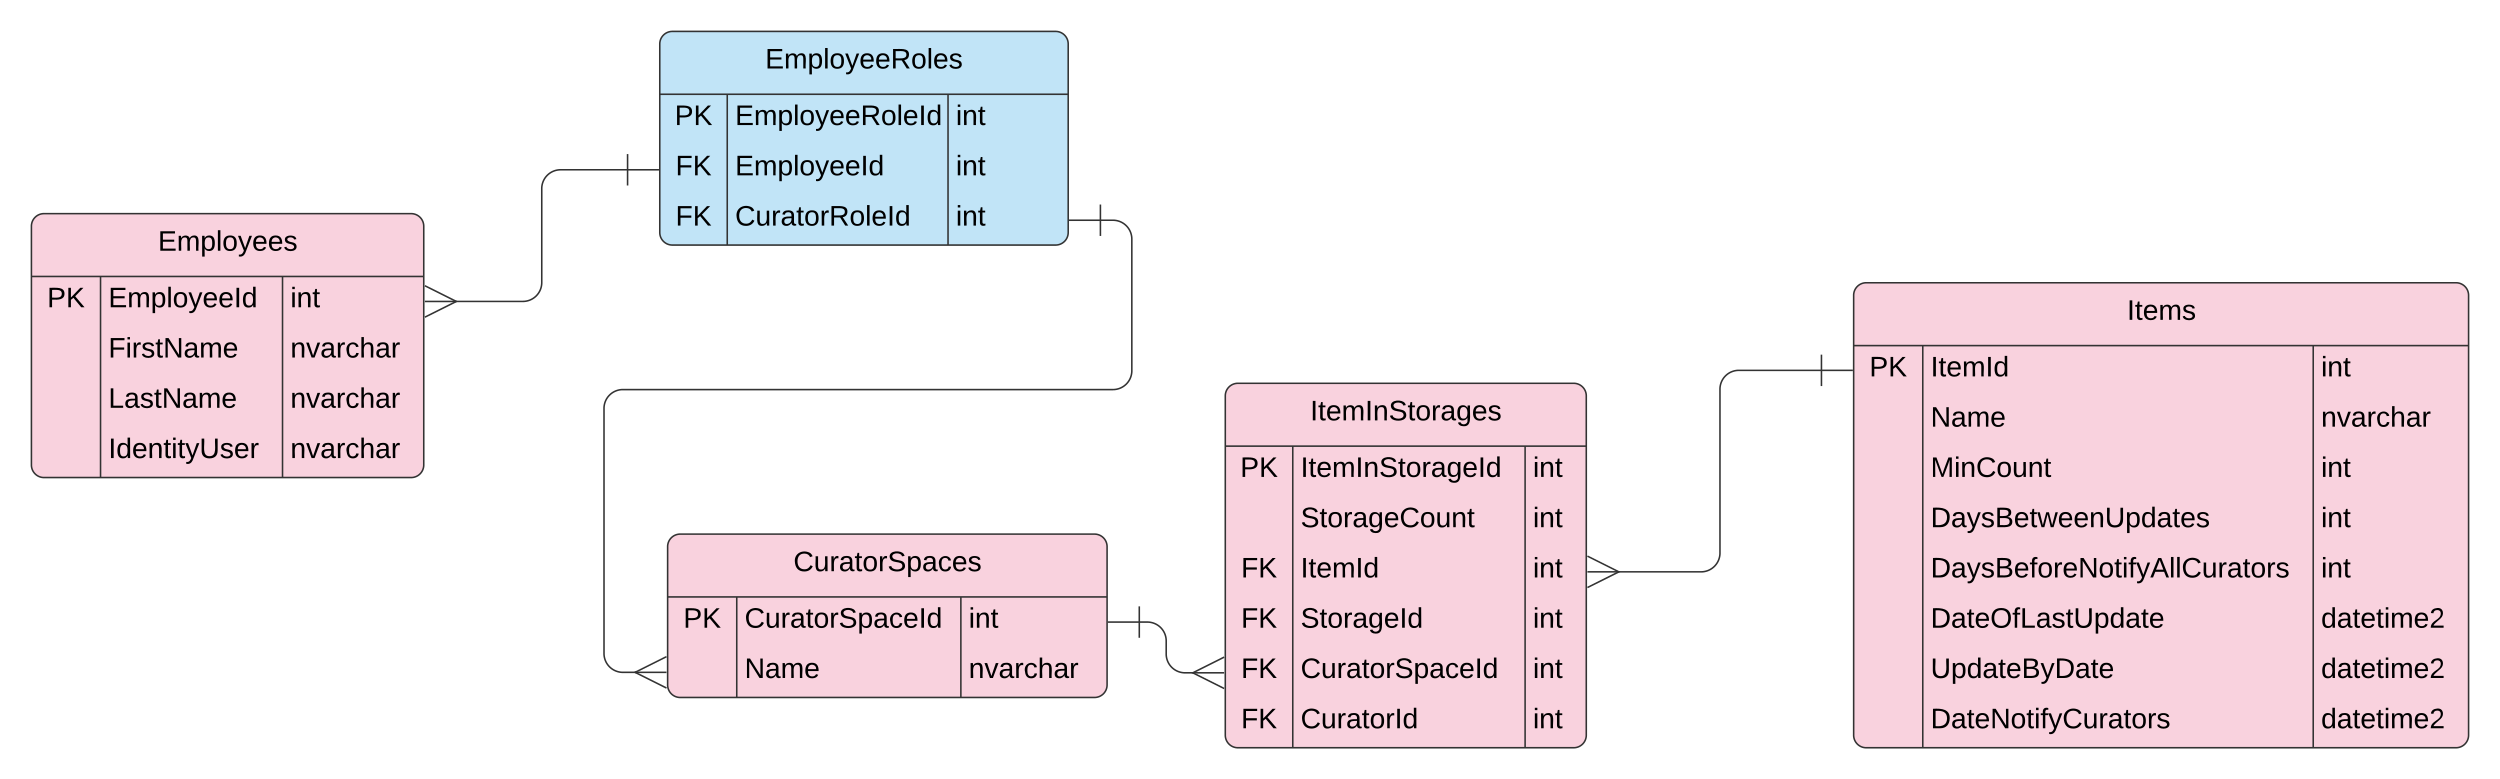 <svg xmlns="http://www.w3.org/2000/svg" xmlns:xlink="http://www.w3.org/1999/xlink" xmlns:lucid="lucid" width="1591.45" height="496"><g transform="translate(-120 -460)" lucid:page-tab-id="oxnyWyomFD0D"><path d="M0 0h1760v1360H0z" fill="#fff"/><path d="M140 604a8 8 0 0 1 8-8h233.75a8 8 0 0 1 8 8v152a8 8 0 0 1-8 8H148a8 8 0 0 1-8-8z" fill="#f9d2de"/><path d="M140 604a8 8 0 0 1 8-8h233.75a8 8 0 0 1 8 8v152a8 8 0 0 1-8 8H148a8 8 0 0 1-8-8zM140 636h249.75M184 636v128M299.85 636v128" stroke="#333" fill="none"/><use xlink:href="#a" transform="matrix(1,0,0,1,150,596) translate(70.55 23.6)"/><use xlink:href="#b" transform="matrix(1,0,0,1,145,638.5) translate(5 17.1)"/><use xlink:href="#c" transform="matrix(1,0,0,1,189,638.5) translate(0 17.1)"/><use xlink:href="#d" transform="matrix(1,0,0,1,304.85,638.5) translate(0 17.1)"/><use xlink:href="#e" transform="matrix(1,0,0,1,189,670.5) translate(0 17.1)"/><use xlink:href="#f" transform="matrix(1,0,0,1,304.85,670.5) translate(0 17.1)"/><use xlink:href="#g" transform="matrix(1,0,0,1,189,702.5) translate(0 17.1)"/><use xlink:href="#f" transform="matrix(1,0,0,1,304.85,702.5) translate(0 17.1)"/><use xlink:href="#h" transform="matrix(1,0,0,1,189,734.5) translate(0 17.1)"/><use xlink:href="#f" transform="matrix(1,0,0,1,304.85,734.5) translate(0 17.1)"/><path d="M1300 648a8 8 0 0 1 8-8h375.45a8 8 0 0 1 8 8v280a8 8 0 0 1-8 8H1308a8 8 0 0 1-8-8z" fill="#f9d2de"/><path d="M1300 648a8 8 0 0 1 8-8h375.45a8 8 0 0 1 8 8v280a8 8 0 0 1-8 8H1308a8 8 0 0 1-8-8zM1300 680h391.45M1344 680v256M1592.55 680v256" stroke="#333" fill="none"/><use xlink:href="#i" transform="matrix(1,0,0,1,1310,640) translate(164.025 23.6)"/><use xlink:href="#b" transform="matrix(1,0,0,1,1305,682.5) translate(5 17.1)"/><use xlink:href="#j" transform="matrix(1,0,0,1,1349,682.5) translate(0 17.1)"/><use xlink:href="#d" transform="matrix(1,0,0,1,1597.55,682.5) translate(0 17.1)"/><use xlink:href="#k" transform="matrix(1,0,0,1,1349,714.5) translate(0 17.1)"/><use xlink:href="#f" transform="matrix(1,0,0,1,1597.55,714.5) translate(0 17.1)"/><use xlink:href="#l" transform="matrix(1,0,0,1,1349,746.5) translate(0 17.1)"/><use xlink:href="#d" transform="matrix(1,0,0,1,1597.55,746.5) translate(0 17.1)"/><use xlink:href="#m" transform="matrix(1,0,0,1,1349,778.5) translate(0 17.1)"/><use xlink:href="#d" transform="matrix(1,0,0,1,1597.55,778.5) translate(0 17.1)"/><use xlink:href="#n" transform="matrix(1,0,0,1,1349,810.5) translate(0 17.1)"/><use xlink:href="#d" transform="matrix(1,0,0,1,1597.55,810.5) translate(0 17.1)"/><use xlink:href="#o" transform="matrix(1,0,0,1,1349,842.5) translate(0 17.1)"/><use xlink:href="#p" transform="matrix(1,0,0,1,1597.55,842.5) translate(0 17.1)"/><use xlink:href="#q" transform="matrix(1,0,0,1,1349,874.5) translate(0 17.1)"/><use xlink:href="#p" transform="matrix(1,0,0,1,1597.55,874.5) translate(0 17.1)"/><use xlink:href="#r" transform="matrix(1,0,0,1,1349,906.5) translate(0 17.1)"/><use xlink:href="#p" transform="matrix(1,0,0,1,1597.55,906.5) translate(0 17.1)"/><path d="M900 712a8 8 0 0 1 8-8h213.8a8 8 0 0 1 8 8v216a8 8 0 0 1-8 8H908a8 8 0 0 1-8-8z" fill="#f9d2de"/><path d="M900 712a8 8 0 0 1 8-8h213.8a8 8 0 0 1 8 8v216a8 8 0 0 1-8 8H908a8 8 0 0 1-8-8zM900 744h229.8M942.95 744v192M1090.85 744v192" stroke="#333" fill="none"/><use xlink:href="#s" transform="matrix(1,0,0,1,910,704) translate(44.05 23.6)"/><use xlink:href="#b" transform="matrix(1,0,0,1,905,746.5) translate(4.5 17.1)"/><use xlink:href="#t" transform="matrix(1,0,0,1,947.95,746.5) translate(0 17.1)"/><use xlink:href="#d" transform="matrix(1,0,0,1,1095.85,746.5) translate(0 17.1)"/><use xlink:href="#u" transform="matrix(1,0,0,1,947.95,778.5) translate(0 17.1)"/><use xlink:href="#d" transform="matrix(1,0,0,1,1095.85,778.5) translate(0 17.1)"/><use xlink:href="#v" transform="matrix(1,0,0,1,905,810.5) translate(5.025 17.1)"/><use xlink:href="#j" transform="matrix(1,0,0,1,947.95,810.5) translate(0 17.1)"/><use xlink:href="#d" transform="matrix(1,0,0,1,1095.85,810.5) translate(0 17.1)"/><use xlink:href="#v" transform="matrix(1,0,0,1,905,842.5) translate(5.025 17.1)"/><use xlink:href="#w" transform="matrix(1,0,0,1,947.95,842.5) translate(0 17.1)"/><use xlink:href="#d" transform="matrix(1,0,0,1,1095.85,842.5) translate(0 17.1)"/><use xlink:href="#v" transform="matrix(1,0,0,1,905,874.5) translate(5.025 17.1)"/><use xlink:href="#x" transform="matrix(1,0,0,1,947.95,874.5) translate(0 17.1)"/><use xlink:href="#d" transform="matrix(1,0,0,1,1095.85,874.5) translate(0 17.1)"/><use xlink:href="#v" transform="matrix(1,0,0,1,905,906.5) translate(5.025 17.1)"/><use xlink:href="#y" transform="matrix(1,0,0,1,947.95,906.5) translate(0 17.1)"/><use xlink:href="#d" transform="matrix(1,0,0,1,1095.85,906.5) translate(0 17.1)"/><path d="M1279.5 695.76h-52.6a12 12 0 0 0-12 12v104.26a12 12 0 0 1-12 12h-53.2" stroke="#333" fill="none"/><path d="M1279.5 685.76v20M1299.5 695.76h-20" stroke="#333" fill="#fff"/><path d="M1130.52 814.02l20 10-20 10" stroke="#333" fill="#fff" fill-opacity="0"/><path d="M1130.52 824.02h20" stroke="#333" fill="#fff"/><path d="M540 488a8 8 0 0 1 8-8h244a8 8 0 0 1 8 8v120a8 8 0 0 1-8 8H548a8 8 0 0 1-8-8z" fill="#c1e4f7"/><path d="M540 488a8 8 0 0 1 8-8h244a8 8 0 0 1 8 8v120a8 8 0 0 1-8 8H548a8 8 0 0 1-8-8zM540 520h260M582.95 520v96M723.5 520v96" stroke="#333" fill="none"/><use xlink:href="#z" transform="matrix(1,0,0,1,550,480) translate(57.1 23.6)"/><use xlink:href="#b" transform="matrix(1,0,0,1,545,522.5) translate(4.5 17.1)"/><use xlink:href="#A" transform="matrix(1,0,0,1,587.95,522.5) translate(0 17.1)"/><use xlink:href="#d" transform="matrix(1,0,0,1,728.503,522.5) translate(0 17.1)"/><use xlink:href="#v" transform="matrix(1,0,0,1,545,554.5) translate(5.025 17.1)"/><use xlink:href="#c" transform="matrix(1,0,0,1,587.95,554.5) translate(0 17.1)"/><use xlink:href="#d" transform="matrix(1,0,0,1,728.503,554.5) translate(0 17.1)"/><use xlink:href="#v" transform="matrix(1,0,0,1,545,586.5) translate(5.025 17.1)"/><use xlink:href="#B" transform="matrix(1,0,0,1,587.95,586.5) translate(0 17.1)"/><use xlink:href="#d" transform="matrix(1,0,0,1,728.503,586.5) translate(0 17.1)"/><path d="M519.5 568.08h-42.63a12 12 0 0 0-12 12v59.8a12 12 0 0 1-12 12h-43.2" stroke="#333" fill="none"/><path d="M519.5 558.08v20M539.5 568.08h-20" stroke="#333" fill="#fff"/><path d="M390.47 641.9l20 10-20 10" stroke="#333" fill="#fff" fill-opacity="0"/><path d="M390.47 651.9h20" stroke="#333" fill="#fff"/><path d="M545 808a8 8 0 0 1 8-8h263.75a8 8 0 0 1 8 8v88a8 8 0 0 1-8 8H553a8 8 0 0 1-8-8z" fill="#f9d2de"/><path d="M545 808a8 8 0 0 1 8-8h263.75a8 8 0 0 1 8 8v88a8 8 0 0 1-8 8H553a8 8 0 0 1-8-8zM545 840h279.75M589 840v64M731.67 840v64" stroke="#333" fill="none"/><use xlink:href="#C" transform="matrix(1,0,0,1,555,800) translate(70.075 23.6)"/><use xlink:href="#b" transform="matrix(1,0,0,1,550,842.5) translate(5 17.1)"/><use xlink:href="#x" transform="matrix(1,0,0,1,594,842.5) translate(0 17.1)"/><use xlink:href="#d" transform="matrix(1,0,0,1,736.667,842.5) translate(0 17.1)"/><use xlink:href="#k" transform="matrix(1,0,0,1,594,874.5) translate(0 17.1)"/><use xlink:href="#f" transform="matrix(1,0,0,1,736.667,874.5) translate(0 17.1)"/><path d="M845.25 856h5.13a12 12 0 0 1 12 12v8.3a12 12 0 0 0 12 12h5.7" stroke="#333" fill="none"/><path d="M845.25 866v-20M825.25 856h20" stroke="#333" fill="#fff"/><path d="M899.28 898.3l-20-10 20-10" stroke="#333" fill="#fff" fill-opacity="0"/><path d="M899.28 888.3h-20" stroke="#333" fill="#fff"/><path d="M820.5 600.2h8a12 12 0 0 1 12 12V696a12 12 0 0 1-12 12h-312a12 12 0 0 0-12 12v156a12 12 0 0 0 12 12h8.6" stroke="#333" fill="none"/><path d="M820.5 610.2v-20M800.5 600.2h20" stroke="#333" fill="#fff"/><path d="M544.28 898l-20-10 20-10" stroke="#333" fill="#fff" fill-opacity="0"/><path d="M544.28 888h-20" stroke="#333" fill="#fff"/><defs><path d="M30 0v-248h187v28H63v79h144v27H63v87h162V0H30" id="D"/><path d="M210-169c-67 3-38 105-44 169h-31v-121c0-29-5-50-35-48C34-165 62-65 56 0H25l-1-190h30c1 10-1 24 2 32 10-44 99-50 107 0 11-21 27-35 58-36 85-2 47 119 55 194h-31v-121c0-29-5-49-35-48" id="E"/><path d="M115-194c55 1 70 41 70 98S169 2 115 4C84 4 66-9 55-30l1 105H24l-1-265h31l2 30c10-21 28-34 59-34zm-8 174c40 0 45-34 45-75s-6-73-45-74c-42 0-51 32-51 76 0 43 10 73 51 73" id="F"/><path d="M24 0v-261h32V0H24" id="G"/><path d="M100-194c62-1 85 37 85 99 1 63-27 99-86 99S16-35 15-95c0-66 28-99 85-99zM99-20c44 1 53-31 53-75 0-43-8-75-51-75s-53 32-53 75 10 74 51 75" id="H"/><path d="M179-190L93 31C79 59 56 82 12 73V49c39 6 53-20 64-50L1-190h34L92-34l54-156h33" id="I"/><path d="M100-194c63 0 86 42 84 106H49c0 40 14 67 53 68 26 1 43-12 49-29l28 8c-11 28-37 45-77 45C44 4 14-33 15-96c1-61 26-98 85-98zm52 81c6-60-76-77-97-28-3 7-6 17-6 28h103" id="J"/><path d="M135-143c-3-34-86-38-87 0 15 53 115 12 119 90S17 21 10-45l28-5c4 36 97 45 98 0-10-56-113-15-118-90-4-57 82-63 122-42 12 7 21 19 24 35" id="K"/><g id="a"><use transform="matrix(0.05,0,0,0.05,0,0)" xlink:href="#D"/><use transform="matrix(0.05,0,0,0.05,12,0)" xlink:href="#E"/><use transform="matrix(0.05,0,0,0.05,26.95,0)" xlink:href="#F"/><use transform="matrix(0.05,0,0,0.05,36.95,0)" xlink:href="#G"/><use transform="matrix(0.05,0,0,0.05,40.9,0)" xlink:href="#H"/><use transform="matrix(0.05,0,0,0.05,50.9,0)" xlink:href="#I"/><use transform="matrix(0.05,0,0,0.05,59.9,0)" xlink:href="#J"/><use transform="matrix(0.05,0,0,0.05,69.9,0)" xlink:href="#J"/><use transform="matrix(0.05,0,0,0.05,79.9,0)" xlink:href="#K"/></g><path d="M30-248c87 1 191-15 191 75 0 78-77 80-158 76V0H30v-248zm33 125c57 0 124 11 124-50 0-59-68-47-124-48v98" id="L"/><path d="M194 0L95-120 63-95V0H30v-248h33v124l119-124h40L117-140 236 0h-42" id="M"/><g id="b"><use transform="matrix(0.05,0,0,0.05,0,0)" xlink:href="#L"/><use transform="matrix(0.05,0,0,0.05,12,0)" xlink:href="#M"/></g><path d="M33 0v-248h34V0H33" id="N"/><path d="M85-194c31 0 48 13 60 33l-1-100h32l1 261h-30c-2-10 0-23-3-31C134-8 116 4 85 4 32 4 16-35 15-94c0-66 23-100 70-100zm9 24c-40 0-46 34-46 75 0 40 6 74 45 74 42 0 51-32 51-76 0-42-9-74-50-73" id="O"/><g id="c"><use transform="matrix(0.05,0,0,0.05,0,0)" xlink:href="#D"/><use transform="matrix(0.05,0,0,0.05,12,0)" xlink:href="#E"/><use transform="matrix(0.05,0,0,0.05,26.95,0)" xlink:href="#F"/><use transform="matrix(0.05,0,0,0.05,36.95,0)" xlink:href="#G"/><use transform="matrix(0.05,0,0,0.05,40.9,0)" xlink:href="#H"/><use transform="matrix(0.05,0,0,0.05,50.9,0)" xlink:href="#I"/><use transform="matrix(0.05,0,0,0.05,59.9,0)" xlink:href="#J"/><use transform="matrix(0.05,0,0,0.05,69.9,0)" xlink:href="#J"/><use transform="matrix(0.05,0,0,0.05,79.9,0)" xlink:href="#N"/><use transform="matrix(0.05,0,0,0.05,84.9,0)" xlink:href="#O"/></g><path d="M24-231v-30h32v30H24zM24 0v-190h32V0H24" id="P"/><path d="M117-194c89-4 53 116 60 194h-32v-121c0-31-8-49-39-48C34-167 62-67 57 0H25l-1-190h30c1 10-1 24 2 32 11-22 29-35 61-36" id="Q"/><path d="M59-47c-2 24 18 29 38 22v24C64 9 27 4 27-40v-127H5v-23h24l9-43h21v43h35v23H59v120" id="R"/><g id="d"><use transform="matrix(0.05,0,0,0.05,0,0)" xlink:href="#P"/><use transform="matrix(0.05,0,0,0.05,3.95,0)" xlink:href="#Q"/><use transform="matrix(0.05,0,0,0.05,13.95,0)" xlink:href="#R"/></g><path d="M63-220v92h138v28H63V0H30v-248h175v28H63" id="S"/><path d="M114-163C36-179 61-72 57 0H25l-1-190h30c1 12-1 29 2 39 6-27 23-49 58-41v29" id="T"/><path d="M190 0L58-211 59 0H30v-248h39L202-35l-2-213h31V0h-41" id="U"/><path d="M141-36C126-15 110 5 73 4 37 3 15-17 15-53c-1-64 63-63 125-63 3-35-9-54-41-54-24 1-41 7-42 31l-33-3c5-37 33-52 76-52 45 0 72 20 72 64v82c-1 20 7 32 28 27v20c-31 9-61-2-59-35zM48-53c0 20 12 33 32 33 41-3 63-29 60-74-43 2-92-5-92 41" id="V"/><g id="e"><use transform="matrix(0.05,0,0,0.05,0,0)" xlink:href="#S"/><use transform="matrix(0.05,0,0,0.05,10.95,0)" xlink:href="#P"/><use transform="matrix(0.05,0,0,0.05,14.9,0)" xlink:href="#T"/><use transform="matrix(0.05,0,0,0.05,20.85,0)" xlink:href="#K"/><use transform="matrix(0.05,0,0,0.05,29.85,0)" xlink:href="#R"/><use transform="matrix(0.05,0,0,0.05,34.85,0)" xlink:href="#U"/><use transform="matrix(0.05,0,0,0.05,47.8,0)" xlink:href="#V"/><use transform="matrix(0.05,0,0,0.05,57.8,0)" xlink:href="#E"/><use transform="matrix(0.05,0,0,0.05,72.75,0)" xlink:href="#J"/></g><path d="M108 0H70L1-190h34L89-25l56-165h34" id="W"/><path d="M96-169c-40 0-48 33-48 73s9 75 48 75c24 0 41-14 43-38l32 2c-6 37-31 61-74 61-59 0-76-41-82-99-10-93 101-131 147-64 4 7 5 14 7 22l-32 3c-4-21-16-35-41-35" id="X"/><path d="M106-169C34-169 62-67 57 0H25v-261h32l-1 103c12-21 28-36 61-36 89 0 53 116 60 194h-32v-121c2-32-8-49-39-48" id="Y"/><g id="f"><use transform="matrix(0.05,0,0,0.05,0,0)" xlink:href="#Q"/><use transform="matrix(0.05,0,0,0.05,10,0)" xlink:href="#W"/><use transform="matrix(0.05,0,0,0.05,19,0)" xlink:href="#V"/><use transform="matrix(0.05,0,0,0.05,29,0)" xlink:href="#T"/><use transform="matrix(0.05,0,0,0.05,34.95,0)" xlink:href="#X"/><use transform="matrix(0.05,0,0,0.05,43.95,0)" xlink:href="#Y"/><use transform="matrix(0.05,0,0,0.05,53.95,0)" xlink:href="#V"/><use transform="matrix(0.05,0,0,0.05,63.95,0)" xlink:href="#T"/></g><path d="M30 0v-248h33v221h125V0H30" id="Z"/><g id="g"><use transform="matrix(0.05,0,0,0.05,0,0)" xlink:href="#Z"/><use transform="matrix(0.05,0,0,0.05,10,0)" xlink:href="#V"/><use transform="matrix(0.05,0,0,0.05,20,0)" xlink:href="#K"/><use transform="matrix(0.05,0,0,0.05,29,0)" xlink:href="#R"/><use transform="matrix(0.05,0,0,0.05,34,0)" xlink:href="#U"/><use transform="matrix(0.05,0,0,0.05,46.95,0)" xlink:href="#V"/><use transform="matrix(0.05,0,0,0.05,56.95,0)" xlink:href="#E"/><use transform="matrix(0.05,0,0,0.05,71.9,0)" xlink:href="#J"/></g><path d="M232-93c-1 65-40 97-104 97C67 4 28-28 28-90v-158h33c8 89-33 224 67 224 102 0 64-133 71-224h33v155" id="aa"/><g id="h"><use transform="matrix(0.05,0,0,0.05,0,0)" xlink:href="#N"/><use transform="matrix(0.05,0,0,0.05,5,0)" xlink:href="#O"/><use transform="matrix(0.05,0,0,0.05,15,0)" xlink:href="#J"/><use transform="matrix(0.05,0,0,0.05,25,0)" xlink:href="#Q"/><use transform="matrix(0.05,0,0,0.05,35,0)" xlink:href="#R"/><use transform="matrix(0.05,0,0,0.05,40,0)" xlink:href="#P"/><use transform="matrix(0.05,0,0,0.05,43.95,0)" xlink:href="#R"/><use transform="matrix(0.05,0,0,0.05,48.95,0)" xlink:href="#I"/><use transform="matrix(0.05,0,0,0.05,57.95,0)" xlink:href="#aa"/><use transform="matrix(0.05,0,0,0.05,70.9,0)" xlink:href="#K"/><use transform="matrix(0.05,0,0,0.05,79.9,0)" xlink:href="#J"/><use transform="matrix(0.05,0,0,0.05,89.9,0)" xlink:href="#T"/></g><g id="i"><use transform="matrix(0.05,0,0,0.05,0,0)" xlink:href="#N"/><use transform="matrix(0.05,0,0,0.05,5,0)" xlink:href="#R"/><use transform="matrix(0.05,0,0,0.05,10,0)" xlink:href="#J"/><use transform="matrix(0.05,0,0,0.05,20,0)" xlink:href="#E"/><use transform="matrix(0.05,0,0,0.05,34.95,0)" xlink:href="#K"/></g><g id="j"><use transform="matrix(0.05,0,0,0.05,0,0)" xlink:href="#N"/><use transform="matrix(0.05,0,0,0.05,5,0)" xlink:href="#R"/><use transform="matrix(0.05,0,0,0.05,10,0)" xlink:href="#J"/><use transform="matrix(0.05,0,0,0.05,20,0)" xlink:href="#E"/><use transform="matrix(0.05,0,0,0.05,34.95,0)" xlink:href="#N"/><use transform="matrix(0.05,0,0,0.05,39.95,0)" xlink:href="#O"/></g><g id="k"><use transform="matrix(0.05,0,0,0.05,0,0)" xlink:href="#U"/><use transform="matrix(0.05,0,0,0.05,12.95,0)" xlink:href="#V"/><use transform="matrix(0.05,0,0,0.05,22.95,0)" xlink:href="#E"/><use transform="matrix(0.05,0,0,0.05,37.9,0)" xlink:href="#J"/></g><path d="M240 0l2-218c-23 76-54 145-80 218h-23L58-218 59 0H30v-248h44l77 211c21-75 51-140 76-211h43V0h-30" id="ab"/><path d="M212-179c-10-28-35-45-73-45-59 0-87 40-87 99 0 60 29 101 89 101 43 0 62-24 78-52l27 14C228-24 195 4 139 4 59 4 22-46 18-125c-6-104 99-153 187-111 19 9 31 26 39 46" id="ac"/><path d="M84 4C-5 8 30-112 23-190h32v120c0 31 7 50 39 49 72-2 45-101 50-169h31l1 190h-30c-1-10 1-25-2-33-11 22-28 36-60 37" id="ad"/><g id="l"><use transform="matrix(0.05,0,0,0.05,0,0)" xlink:href="#ab"/><use transform="matrix(0.05,0,0,0.05,14.95,0)" xlink:href="#P"/><use transform="matrix(0.05,0,0,0.05,18.9,0)" xlink:href="#Q"/><use transform="matrix(0.05,0,0,0.05,28.9,0)" xlink:href="#ac"/><use transform="matrix(0.05,0,0,0.05,41.85,0)" xlink:href="#H"/><use transform="matrix(0.05,0,0,0.05,51.85,0)" xlink:href="#ad"/><use transform="matrix(0.05,0,0,0.05,61.85,0)" xlink:href="#Q"/><use transform="matrix(0.05,0,0,0.05,71.85,0)" xlink:href="#R"/></g><path d="M30-248c118-7 216 8 213 122C240-48 200 0 122 0H30v-248zM63-27c89 8 146-16 146-99s-60-101-146-95v194" id="ae"/><path d="M160-131c35 5 61 23 61 61C221 17 115-2 30 0v-248c76 3 177-17 177 60 0 33-19 50-47 57zm-97-11c50-1 110 9 110-42 0-47-63-36-110-37v79zm0 115c55-2 124 14 124-45 0-56-70-42-124-44v89" id="af"/><path d="M206 0h-36l-40-164L89 0H53L-1-190h32L70-26l43-164h34l41 164 42-164h31" id="ag"/><g id="m"><use transform="matrix(0.05,0,0,0.05,0,0)" xlink:href="#ae"/><use transform="matrix(0.05,0,0,0.05,12.95,0)" xlink:href="#V"/><use transform="matrix(0.05,0,0,0.05,22.95,0)" xlink:href="#I"/><use transform="matrix(0.05,0,0,0.05,31.95,0)" xlink:href="#K"/><use transform="matrix(0.05,0,0,0.05,40.95,0)" xlink:href="#af"/><use transform="matrix(0.05,0,0,0.05,52.95,0)" xlink:href="#J"/><use transform="matrix(0.05,0,0,0.05,62.95,0)" xlink:href="#R"/><use transform="matrix(0.05,0,0,0.05,67.95,0)" xlink:href="#ag"/><use transform="matrix(0.05,0,0,0.05,80.9,0)" xlink:href="#J"/><use transform="matrix(0.05,0,0,0.05,90.9,0)" xlink:href="#J"/><use transform="matrix(0.05,0,0,0.05,100.9,0)" xlink:href="#Q"/><use transform="matrix(0.05,0,0,0.05,110.9,0)" xlink:href="#aa"/><use transform="matrix(0.05,0,0,0.05,123.85,0)" xlink:href="#F"/><use transform="matrix(0.05,0,0,0.05,133.85,0)" xlink:href="#O"/><use transform="matrix(0.05,0,0,0.05,143.85,0)" xlink:href="#V"/><use transform="matrix(0.05,0,0,0.05,153.85,0)" xlink:href="#R"/><use transform="matrix(0.05,0,0,0.05,158.85,0)" xlink:href="#J"/><use transform="matrix(0.05,0,0,0.05,168.85,0)" xlink:href="#K"/></g><path d="M101-234c-31-9-42 10-38 44h38v23H63V0H32v-167H5v-23h27c-7-52 17-82 69-68v24" id="ah"/><path d="M205 0l-28-72H64L36 0H1l101-248h38L239 0h-34zm-38-99l-47-123c-12 45-31 82-46 123h93" id="ai"/><g id="n"><use transform="matrix(0.05,0,0,0.05,0,0)" xlink:href="#ae"/><use transform="matrix(0.05,0,0,0.05,12.95,0)" xlink:href="#V"/><use transform="matrix(0.05,0,0,0.05,22.95,0)" xlink:href="#I"/><use transform="matrix(0.05,0,0,0.05,31.95,0)" xlink:href="#K"/><use transform="matrix(0.05,0,0,0.05,40.95,0)" xlink:href="#af"/><use transform="matrix(0.05,0,0,0.05,52.95,0)" xlink:href="#J"/><use transform="matrix(0.05,0,0,0.05,62.95,0)" xlink:href="#ah"/><use transform="matrix(0.05,0,0,0.05,67.95,0)" xlink:href="#H"/><use transform="matrix(0.05,0,0,0.05,77.95,0)" xlink:href="#T"/><use transform="matrix(0.05,0,0,0.05,83.9,0)" xlink:href="#J"/><use transform="matrix(0.05,0,0,0.05,93.9,0)" xlink:href="#U"/><use transform="matrix(0.05,0,0,0.05,106.85,0)" xlink:href="#H"/><use transform="matrix(0.05,0,0,0.05,116.85,0)" xlink:href="#R"/><use transform="matrix(0.05,0,0,0.05,121.85,0)" xlink:href="#P"/><use transform="matrix(0.05,0,0,0.05,125.8,0)" xlink:href="#ah"/><use transform="matrix(0.05,0,0,0.05,130.8,0)" xlink:href="#I"/><use transform="matrix(0.05,0,0,0.05,139.8,0)" xlink:href="#ai"/><use transform="matrix(0.05,0,0,0.05,151.8,0)" xlink:href="#G"/><use transform="matrix(0.05,0,0,0.05,155.75,0)" xlink:href="#G"/><use transform="matrix(0.05,0,0,0.05,159.7,0)" xlink:href="#ac"/><use transform="matrix(0.05,0,0,0.05,172.65,0)" xlink:href="#ad"/><use transform="matrix(0.05,0,0,0.05,182.65,0)" xlink:href="#T"/><use transform="matrix(0.05,0,0,0.05,188.6,0)" xlink:href="#V"/><use transform="matrix(0.05,0,0,0.05,198.6,0)" xlink:href="#R"/><use transform="matrix(0.05,0,0,0.05,203.6,0)" xlink:href="#H"/><use transform="matrix(0.05,0,0,0.05,213.6,0)" xlink:href="#T"/><use transform="matrix(0.05,0,0,0.05,219.55,0)" xlink:href="#K"/></g><path d="M140-251c81 0 123 46 123 126C263-46 219 4 140 4 59 4 17-45 17-125s42-126 123-126zm0 227c63 0 89-41 89-101s-29-99-89-99c-61 0-89 39-89 99S79-25 140-24" id="aj"/><g id="o"><use transform="matrix(0.05,0,0,0.05,0,0)" xlink:href="#ae"/><use transform="matrix(0.05,0,0,0.05,12.95,0)" xlink:href="#V"/><use transform="matrix(0.05,0,0,0.05,22.95,0)" xlink:href="#R"/><use transform="matrix(0.05,0,0,0.05,27.95,0)" xlink:href="#J"/><use transform="matrix(0.05,0,0,0.05,37.95,0)" xlink:href="#aj"/><use transform="matrix(0.05,0,0,0.05,51.95,0)" xlink:href="#ah"/><use transform="matrix(0.05,0,0,0.05,56.95,0)" xlink:href="#Z"/><use transform="matrix(0.05,0,0,0.05,66.95,0)" xlink:href="#V"/><use transform="matrix(0.05,0,0,0.05,76.95,0)" xlink:href="#K"/><use transform="matrix(0.05,0,0,0.05,85.95,0)" xlink:href="#R"/><use transform="matrix(0.05,0,0,0.05,90.95,0)" xlink:href="#aa"/><use transform="matrix(0.05,0,0,0.05,103.9,0)" xlink:href="#F"/><use transform="matrix(0.05,0,0,0.05,113.9,0)" xlink:href="#O"/><use transform="matrix(0.05,0,0,0.05,123.9,0)" xlink:href="#V"/><use transform="matrix(0.05,0,0,0.05,133.9,0)" xlink:href="#R"/><use transform="matrix(0.05,0,0,0.05,138.9,0)" xlink:href="#J"/></g><path d="M101-251c82-7 93 87 43 132L82-64C71-53 59-42 53-27h129V0H18c2-99 128-94 128-182 0-28-16-43-45-43s-46 15-49 41l-32-3c6-41 34-60 81-64" id="ak"/><g id="p"><use transform="matrix(0.05,0,0,0.05,0,0)" xlink:href="#O"/><use transform="matrix(0.05,0,0,0.05,10,0)" xlink:href="#V"/><use transform="matrix(0.05,0,0,0.05,20,0)" xlink:href="#R"/><use transform="matrix(0.05,0,0,0.05,25,0)" xlink:href="#J"/><use transform="matrix(0.05,0,0,0.05,35,0)" xlink:href="#R"/><use transform="matrix(0.05,0,0,0.05,40,0)" xlink:href="#P"/><use transform="matrix(0.05,0,0,0.05,43.95,0)" xlink:href="#E"/><use transform="matrix(0.05,0,0,0.05,58.9,0)" xlink:href="#J"/><use transform="matrix(0.05,0,0,0.05,68.9,0)" xlink:href="#ak"/></g><g id="q"><use transform="matrix(0.05,0,0,0.05,0,0)" xlink:href="#aa"/><use transform="matrix(0.05,0,0,0.05,12.95,0)" xlink:href="#F"/><use transform="matrix(0.05,0,0,0.05,22.95,0)" xlink:href="#O"/><use transform="matrix(0.05,0,0,0.05,32.95,0)" xlink:href="#V"/><use transform="matrix(0.05,0,0,0.05,42.95,0)" xlink:href="#R"/><use transform="matrix(0.05,0,0,0.05,47.95,0)" xlink:href="#J"/><use transform="matrix(0.05,0,0,0.05,57.95,0)" xlink:href="#af"/><use transform="matrix(0.05,0,0,0.05,69.95,0)" xlink:href="#I"/><use transform="matrix(0.05,0,0,0.05,78.95,0)" xlink:href="#ae"/><use transform="matrix(0.05,0,0,0.05,91.9,0)" xlink:href="#V"/><use transform="matrix(0.05,0,0,0.05,101.9,0)" xlink:href="#R"/><use transform="matrix(0.05,0,0,0.05,106.9,0)" xlink:href="#J"/></g><g id="r"><use transform="matrix(0.05,0,0,0.05,0,0)" xlink:href="#ae"/><use transform="matrix(0.05,0,0,0.05,12.95,0)" xlink:href="#V"/><use transform="matrix(0.05,0,0,0.05,22.95,0)" xlink:href="#R"/><use transform="matrix(0.05,0,0,0.05,27.95,0)" xlink:href="#J"/><use transform="matrix(0.05,0,0,0.05,37.95,0)" xlink:href="#U"/><use transform="matrix(0.05,0,0,0.05,50.9,0)" xlink:href="#H"/><use transform="matrix(0.05,0,0,0.05,60.9,0)" xlink:href="#R"/><use transform="matrix(0.05,0,0,0.05,65.9,0)" xlink:href="#P"/><use transform="matrix(0.05,0,0,0.05,69.85,0)" xlink:href="#ah"/><use transform="matrix(0.05,0,0,0.05,74.85,0)" xlink:href="#I"/><use transform="matrix(0.05,0,0,0.05,83.85,0)" xlink:href="#ac"/><use transform="matrix(0.05,0,0,0.05,96.8,0)" xlink:href="#ad"/><use transform="matrix(0.05,0,0,0.05,106.8,0)" xlink:href="#T"/><use transform="matrix(0.05,0,0,0.05,112.75,0)" xlink:href="#V"/><use transform="matrix(0.05,0,0,0.05,122.75,0)" xlink:href="#R"/><use transform="matrix(0.05,0,0,0.05,127.75,0)" xlink:href="#H"/><use transform="matrix(0.05,0,0,0.05,137.75,0)" xlink:href="#T"/><use transform="matrix(0.05,0,0,0.05,143.7,0)" xlink:href="#K"/></g><path d="M185-189c-5-48-123-54-124 2 14 75 158 14 163 119 3 78-121 87-175 55-17-10-28-26-33-46l33-7c5 56 141 63 141-1 0-78-155-14-162-118-5-82 145-84 179-34 5 7 8 16 11 25" id="al"/><path d="M177-190C167-65 218 103 67 71c-23-6-38-20-44-43l32-5c15 47 100 32 89-28v-30C133-14 115 1 83 1 29 1 15-40 15-95c0-56 16-97 71-98 29-1 48 16 59 35 1-10 0-23 2-32h30zM94-22c36 0 50-32 50-73 0-42-14-75-50-75-39 0-46 34-46 75s6 73 46 73" id="am"/><g id="s"><use transform="matrix(0.05,0,0,0.05,0,0)" xlink:href="#N"/><use transform="matrix(0.05,0,0,0.05,5,0)" xlink:href="#R"/><use transform="matrix(0.05,0,0,0.05,10,0)" xlink:href="#J"/><use transform="matrix(0.05,0,0,0.05,20,0)" xlink:href="#E"/><use transform="matrix(0.05,0,0,0.05,34.95,0)" xlink:href="#N"/><use transform="matrix(0.05,0,0,0.05,39.95,0)" xlink:href="#Q"/><use transform="matrix(0.05,0,0,0.05,49.95,0)" xlink:href="#al"/><use transform="matrix(0.05,0,0,0.05,61.95,0)" xlink:href="#R"/><use transform="matrix(0.05,0,0,0.05,66.95,0)" xlink:href="#H"/><use transform="matrix(0.05,0,0,0.05,76.95,0)" xlink:href="#T"/><use transform="matrix(0.05,0,0,0.05,82.9,0)" xlink:href="#V"/><use transform="matrix(0.05,0,0,0.05,92.9,0)" xlink:href="#am"/><use transform="matrix(0.05,0,0,0.05,102.9,0)" xlink:href="#J"/><use transform="matrix(0.05,0,0,0.05,112.9,0)" xlink:href="#K"/></g><g id="t"><use transform="matrix(0.05,0,0,0.05,0,0)" xlink:href="#N"/><use transform="matrix(0.05,0,0,0.05,5,0)" xlink:href="#R"/><use transform="matrix(0.05,0,0,0.05,10,0)" xlink:href="#J"/><use transform="matrix(0.05,0,0,0.05,20,0)" xlink:href="#E"/><use transform="matrix(0.05,0,0,0.05,34.95,0)" xlink:href="#N"/><use transform="matrix(0.05,0,0,0.05,39.95,0)" xlink:href="#Q"/><use transform="matrix(0.05,0,0,0.05,49.95,0)" xlink:href="#al"/><use transform="matrix(0.05,0,0,0.05,61.95,0)" xlink:href="#R"/><use transform="matrix(0.05,0,0,0.05,66.95,0)" xlink:href="#H"/><use transform="matrix(0.05,0,0,0.05,76.95,0)" xlink:href="#T"/><use transform="matrix(0.05,0,0,0.05,82.9,0)" xlink:href="#V"/><use transform="matrix(0.05,0,0,0.05,92.9,0)" xlink:href="#am"/><use transform="matrix(0.05,0,0,0.05,102.9,0)" xlink:href="#J"/><use transform="matrix(0.05,0,0,0.05,112.9,0)" xlink:href="#N"/><use transform="matrix(0.05,0,0,0.05,117.9,0)" xlink:href="#O"/></g><g id="u"><use transform="matrix(0.05,0,0,0.05,0,0)" xlink:href="#al"/><use transform="matrix(0.05,0,0,0.05,12,0)" xlink:href="#R"/><use transform="matrix(0.05,0,0,0.05,17,0)" xlink:href="#H"/><use transform="matrix(0.05,0,0,0.05,27,0)" xlink:href="#T"/><use transform="matrix(0.05,0,0,0.05,32.95,0)" xlink:href="#V"/><use transform="matrix(0.05,0,0,0.05,42.95,0)" xlink:href="#am"/><use transform="matrix(0.05,0,0,0.05,52.95,0)" xlink:href="#J"/><use transform="matrix(0.05,0,0,0.05,62.95,0)" xlink:href="#ac"/><use transform="matrix(0.05,0,0,0.05,75.9,0)" xlink:href="#H"/><use transform="matrix(0.05,0,0,0.05,85.9,0)" xlink:href="#ad"/><use transform="matrix(0.05,0,0,0.05,95.9,0)" xlink:href="#Q"/><use transform="matrix(0.05,0,0,0.05,105.9,0)" xlink:href="#R"/></g><g id="v"><use transform="matrix(0.05,0,0,0.05,0,0)" xlink:href="#S"/><use transform="matrix(0.05,0,0,0.05,10.95,0)" xlink:href="#M"/></g><g id="w"><use transform="matrix(0.05,0,0,0.05,0,0)" xlink:href="#al"/><use transform="matrix(0.05,0,0,0.05,12,0)" xlink:href="#R"/><use transform="matrix(0.05,0,0,0.05,17,0)" xlink:href="#H"/><use transform="matrix(0.05,0,0,0.05,27,0)" xlink:href="#T"/><use transform="matrix(0.05,0,0,0.05,32.95,0)" xlink:href="#V"/><use transform="matrix(0.05,0,0,0.05,42.95,0)" xlink:href="#am"/><use transform="matrix(0.05,0,0,0.05,52.95,0)" xlink:href="#J"/><use transform="matrix(0.05,0,0,0.05,62.95,0)" xlink:href="#N"/><use transform="matrix(0.05,0,0,0.05,67.95,0)" xlink:href="#O"/></g><g id="x"><use transform="matrix(0.05,0,0,0.05,0,0)" xlink:href="#ac"/><use transform="matrix(0.05,0,0,0.05,12.95,0)" xlink:href="#ad"/><use transform="matrix(0.05,0,0,0.05,22.95,0)" xlink:href="#T"/><use transform="matrix(0.05,0,0,0.05,28.9,0)" xlink:href="#V"/><use transform="matrix(0.05,0,0,0.05,38.9,0)" xlink:href="#R"/><use transform="matrix(0.05,0,0,0.05,43.9,0)" xlink:href="#H"/><use transform="matrix(0.05,0,0,0.05,53.9,0)" xlink:href="#T"/><use transform="matrix(0.05,0,0,0.05,59.85,0)" xlink:href="#al"/><use transform="matrix(0.05,0,0,0.05,71.85,0)" xlink:href="#F"/><use transform="matrix(0.05,0,0,0.05,81.85,0)" xlink:href="#V"/><use transform="matrix(0.05,0,0,0.05,91.85,0)" xlink:href="#X"/><use transform="matrix(0.05,0,0,0.05,100.85,0)" xlink:href="#J"/><use transform="matrix(0.05,0,0,0.05,110.85,0)" xlink:href="#N"/><use transform="matrix(0.05,0,0,0.05,115.85,0)" xlink:href="#O"/></g><g id="y"><use transform="matrix(0.05,0,0,0.05,0,0)" xlink:href="#ac"/><use transform="matrix(0.05,0,0,0.05,12.95,0)" xlink:href="#ad"/><use transform="matrix(0.05,0,0,0.05,22.95,0)" xlink:href="#T"/><use transform="matrix(0.05,0,0,0.05,28.9,0)" xlink:href="#V"/><use transform="matrix(0.05,0,0,0.05,38.9,0)" xlink:href="#R"/><use transform="matrix(0.05,0,0,0.05,43.9,0)" xlink:href="#H"/><use transform="matrix(0.05,0,0,0.05,53.9,0)" xlink:href="#T"/><use transform="matrix(0.05,0,0,0.05,59.85,0)" xlink:href="#N"/><use transform="matrix(0.05,0,0,0.05,64.85,0)" xlink:href="#O"/></g><path d="M233-177c-1 41-23 64-60 70L243 0h-38l-65-103H63V0H30v-248c88 3 205-21 203 71zM63-129c60-2 137 13 137-47 0-61-80-42-137-45v92" id="an"/><g id="z"><use transform="matrix(0.05,0,0,0.05,0,0)" xlink:href="#D"/><use transform="matrix(0.05,0,0,0.05,12,0)" xlink:href="#E"/><use transform="matrix(0.05,0,0,0.05,26.95,0)" xlink:href="#F"/><use transform="matrix(0.05,0,0,0.05,36.95,0)" xlink:href="#G"/><use transform="matrix(0.05,0,0,0.05,40.9,0)" xlink:href="#H"/><use transform="matrix(0.05,0,0,0.05,50.9,0)" xlink:href="#I"/><use transform="matrix(0.05,0,0,0.05,59.9,0)" xlink:href="#J"/><use transform="matrix(0.05,0,0,0.05,69.9,0)" xlink:href="#J"/><use transform="matrix(0.05,0,0,0.05,79.9,0)" xlink:href="#an"/><use transform="matrix(0.05,0,0,0.05,92.85,0)" xlink:href="#H"/><use transform="matrix(0.05,0,0,0.05,102.85,0)" xlink:href="#G"/><use transform="matrix(0.05,0,0,0.05,106.8,0)" xlink:href="#J"/><use transform="matrix(0.05,0,0,0.05,116.8,0)" xlink:href="#K"/></g><g id="A"><use transform="matrix(0.05,0,0,0.05,0,0)" xlink:href="#D"/><use transform="matrix(0.05,0,0,0.05,12,0)" xlink:href="#E"/><use transform="matrix(0.05,0,0,0.05,26.95,0)" xlink:href="#F"/><use transform="matrix(0.05,0,0,0.05,36.95,0)" xlink:href="#G"/><use transform="matrix(0.05,0,0,0.05,40.9,0)" xlink:href="#H"/><use transform="matrix(0.05,0,0,0.05,50.9,0)" xlink:href="#I"/><use transform="matrix(0.05,0,0,0.05,59.9,0)" xlink:href="#J"/><use transform="matrix(0.05,0,0,0.05,69.9,0)" xlink:href="#J"/><use transform="matrix(0.05,0,0,0.05,79.9,0)" xlink:href="#an"/><use transform="matrix(0.05,0,0,0.05,92.85,0)" xlink:href="#H"/><use transform="matrix(0.05,0,0,0.05,102.85,0)" xlink:href="#G"/><use transform="matrix(0.05,0,0,0.05,106.8,0)" xlink:href="#J"/><use transform="matrix(0.05,0,0,0.05,116.8,0)" xlink:href="#N"/><use transform="matrix(0.05,0,0,0.05,121.8,0)" xlink:href="#O"/></g><g id="B"><use transform="matrix(0.05,0,0,0.05,0,0)" xlink:href="#ac"/><use transform="matrix(0.05,0,0,0.05,12.95,0)" xlink:href="#ad"/><use transform="matrix(0.05,0,0,0.05,22.95,0)" xlink:href="#T"/><use transform="matrix(0.05,0,0,0.05,28.9,0)" xlink:href="#V"/><use transform="matrix(0.05,0,0,0.05,38.9,0)" xlink:href="#R"/><use transform="matrix(0.05,0,0,0.05,43.9,0)" xlink:href="#H"/><use transform="matrix(0.05,0,0,0.05,53.9,0)" xlink:href="#T"/><use transform="matrix(0.05,0,0,0.05,59.85,0)" xlink:href="#an"/><use transform="matrix(0.05,0,0,0.05,72.8,0)" xlink:href="#H"/><use transform="matrix(0.05,0,0,0.05,82.8,0)" xlink:href="#G"/><use transform="matrix(0.05,0,0,0.05,86.75,0)" xlink:href="#J"/><use transform="matrix(0.05,0,0,0.05,96.75,0)" xlink:href="#N"/><use transform="matrix(0.05,0,0,0.05,101.75,0)" xlink:href="#O"/></g><g id="C"><use transform="matrix(0.05,0,0,0.05,0,0)" xlink:href="#ac"/><use transform="matrix(0.05,0,0,0.05,12.95,0)" xlink:href="#ad"/><use transform="matrix(0.05,0,0,0.05,22.95,0)" xlink:href="#T"/><use transform="matrix(0.05,0,0,0.05,28.9,0)" xlink:href="#V"/><use transform="matrix(0.05,0,0,0.05,38.9,0)" xlink:href="#R"/><use transform="matrix(0.05,0,0,0.05,43.9,0)" xlink:href="#H"/><use transform="matrix(0.05,0,0,0.05,53.9,0)" xlink:href="#T"/><use transform="matrix(0.05,0,0,0.05,59.85,0)" xlink:href="#al"/><use transform="matrix(0.05,0,0,0.05,71.85,0)" xlink:href="#F"/><use transform="matrix(0.05,0,0,0.05,81.85,0)" xlink:href="#V"/><use transform="matrix(0.05,0,0,0.05,91.85,0)" xlink:href="#X"/><use transform="matrix(0.05,0,0,0.05,100.85,0)" xlink:href="#J"/><use transform="matrix(0.05,0,0,0.05,110.85,0)" xlink:href="#K"/></g></defs></g></svg>
